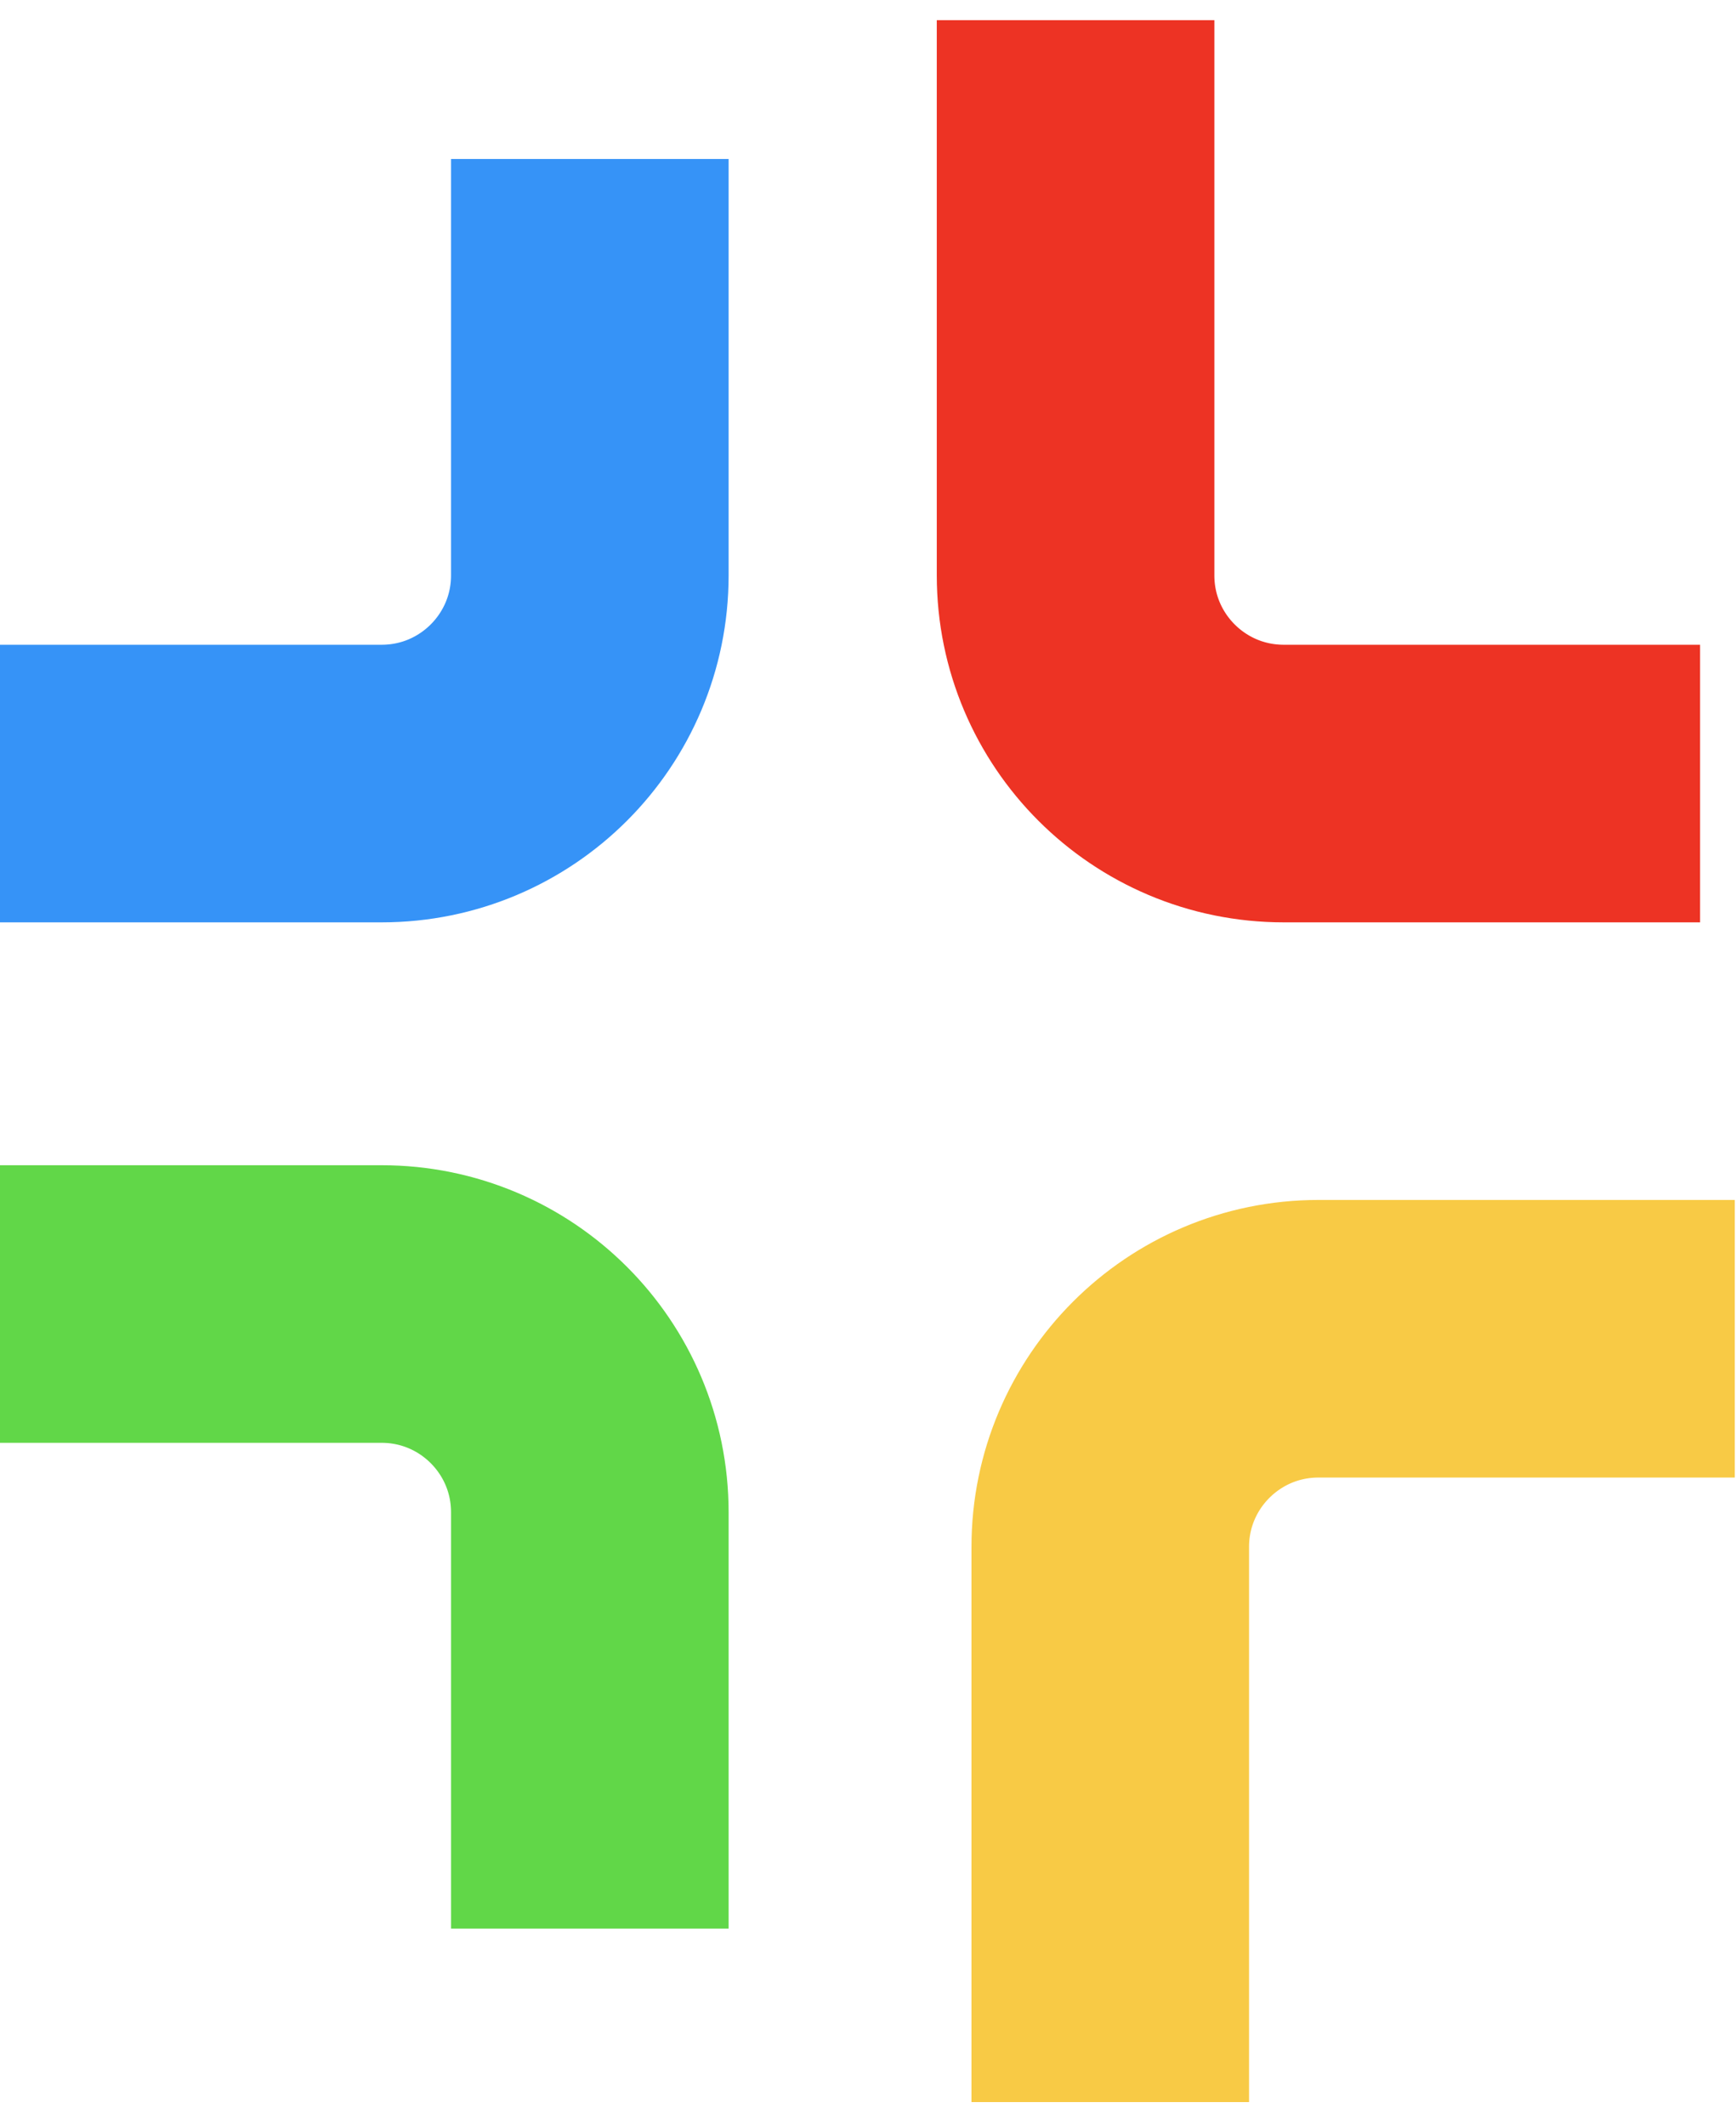 <svg width="58" height="71" viewBox="0 0 58 71" fill="none" xmlns="http://www.w3.org/2000/svg">
<g style="mix-blend-mode:luminosity">
<path d="M19.706 5.312V19.222C19.706 23.064 16.592 26.177 12.751 26.177H-6.10352e-05" stroke="#3693F7" stroke-width="9.274" stroke-linejoin="round"/>
<path d="M19.706 64.431V50.521C19.706 46.679 16.592 43.565 12.751 43.565H-6.10352e-05" stroke="#61D748" stroke-width="9.274" stroke-linejoin="round"/>
<path d="M37.094 70.227V51.68C37.094 47.839 40.208 44.725 44.049 44.725H57.96" stroke="#F8CA45" stroke-width="9.274" stroke-linejoin="round"/>
<path d="M35.935 0.675V19.222C35.935 23.064 39.049 26.177 42.89 26.177H56.8" stroke="#ED3324" stroke-width="9.274" stroke-linejoin="round"/>
</g>
</svg>
